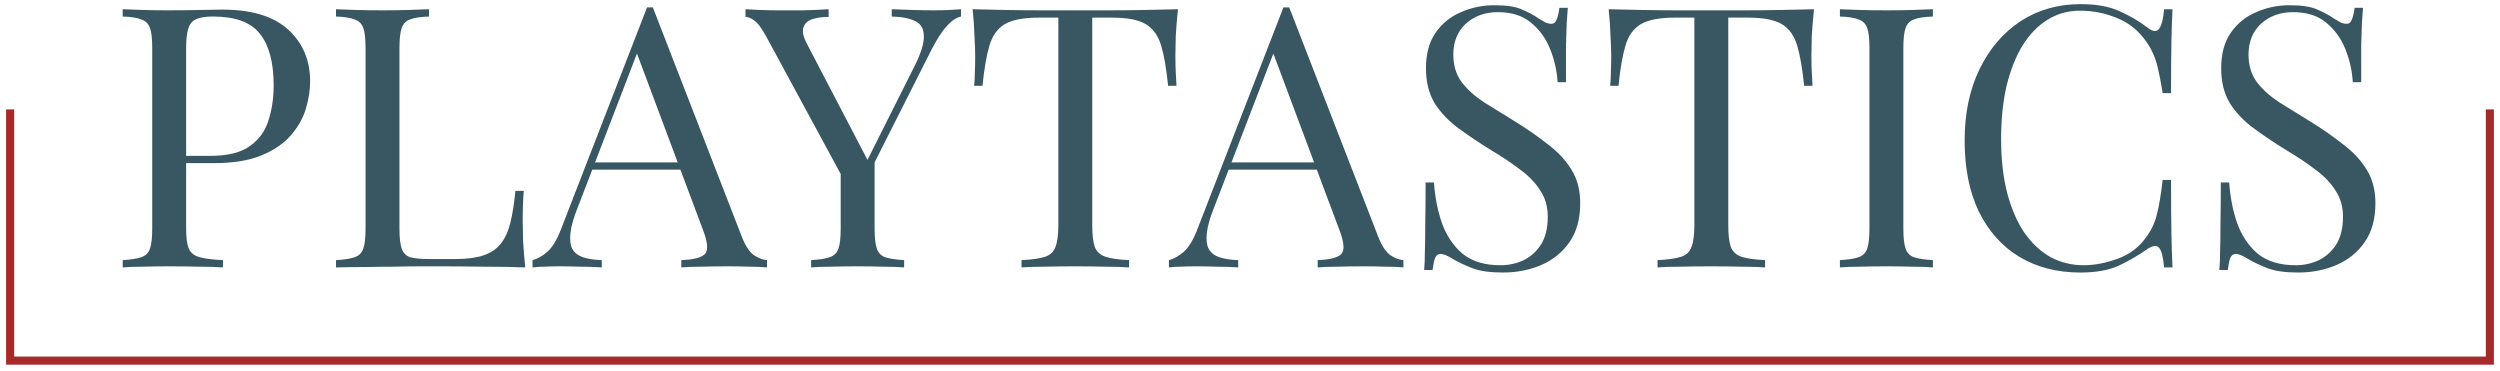 <svg width="1234" height="183" viewBox="0 0 1234 183" fill="none" xmlns="http://www.w3.org/2000/svg">
<g clip-path="url(#clip0_748_1954)">
<path d="M60.56 4.56C63.08 4.68 66.38 4.8 70.46 4.92C74.54 5.04 78.56 5.1 82.52 5.1C88.16 5.1 93.56 5.04 98.72 4.92C103.88 4.8 107.54 4.74 109.7 4.74C124.22 4.74 135.08 8.04 142.28 14.64C149.48 21.24 153.08 29.76 153.08 40.2C153.08 44.52 152.36 49.08 150.92 53.88C149.48 58.56 146.96 62.94 143.36 67.02C139.88 70.98 135.08 74.22 128.96 76.74C122.84 79.26 115.1 80.52 105.74 80.52H88.46V76.92H103.94C112.46 76.92 118.94 75.3 123.38 72.06C127.94 68.82 131 64.56 132.56 59.28C134.24 54 135.08 48.3 135.08 42.18C135.08 30.78 132.8 22.26 128.24 16.62C123.8 10.98 116.12 8.16 105.2 8.16C99.68 8.16 96.08 9.18 94.4 11.22C92.72 13.26 91.88 17.4 91.88 23.64V112.92C91.88 117.24 92.3 120.48 93.14 122.64C94.1 124.8 95.9 126.24 98.54 126.96C101.18 127.68 105.02 128.16 110.06 128.4V132C106.94 131.76 102.98 131.64 98.18 131.64C93.38 131.52 88.52 131.46 83.6 131.46C78.92 131.46 74.54 131.52 70.46 131.64C66.38 131.64 63.08 131.76 60.56 132V128.4C64.64 128.16 67.7 127.68 69.74 126.96C71.9 126.24 73.34 124.8 74.06 122.64C74.78 120.48 75.14 117.24 75.14 112.92V23.64C75.14 19.2 74.78 15.96 74.06 13.92C73.34 11.76 71.9 10.32 69.74 9.6C67.7 8.76 64.64 8.28 60.56 8.16V4.56ZM211.753 4.56V8.16C207.673 8.28 204.553 8.76 202.393 9.6C200.353 10.32 198.973 11.76 198.253 13.92C197.533 15.96 197.173 19.2 197.173 23.64V112.92C197.173 117.24 197.533 120.48 198.253 122.64C198.973 124.8 200.353 126.24 202.393 126.96C204.553 127.56 207.673 127.86 211.753 127.86H224.893C230.533 127.86 235.093 127.26 238.573 126.06C242.173 124.86 244.993 123 247.033 120.48C249.193 117.84 250.813 114.36 251.893 110.04C252.973 105.72 253.813 100.44 254.413 94.2H258.553C258.193 97.92 258.013 102.84 258.013 108.96C258.013 111.24 258.073 114.54 258.193 118.86C258.433 123.06 258.793 127.44 259.273 132C253.153 131.76 246.253 131.64 238.573 131.64C230.893 131.52 224.053 131.46 218.053 131.46C215.413 131.46 211.993 131.46 207.793 131.46C203.713 131.46 199.273 131.52 194.473 131.64C189.673 131.64 184.813 131.7 179.893 131.82C174.973 131.82 170.293 131.88 165.853 132V128.4C169.933 128.16 172.993 127.68 175.033 126.96C177.193 126.24 178.633 124.8 179.353 122.64C180.073 120.48 180.433 117.24 180.433 112.92V23.64C180.433 19.2 180.073 15.96 179.353 13.92C178.633 11.76 177.193 10.32 175.033 9.6C172.993 8.76 169.933 8.28 165.853 8.16V4.56C168.373 4.68 171.673 4.8 175.753 4.92C179.833 5.04 184.213 5.1 188.893 5.1C193.093 5.1 197.233 5.04 201.313 4.92C205.513 4.8 208.993 4.68 211.753 4.56ZM322.253 3.66L366.173 116.88C367.973 121.44 370.013 124.5 372.293 126.06C374.573 127.5 376.673 128.28 378.593 128.4V132C376.193 131.76 373.253 131.64 369.773 131.64C366.293 131.52 362.813 131.46 359.333 131.46C354.653 131.46 350.273 131.52 346.193 131.64C342.113 131.64 338.813 131.76 336.293 132V128.4C342.413 128.16 346.313 127.14 347.993 125.34C349.673 123.42 349.313 119.4 346.913 113.28L313.433 23.82L316.313 21.48L284.993 102.84C283.073 107.64 281.933 111.72 281.573 115.08C281.213 118.32 281.513 120.9 282.473 122.82C283.553 124.74 285.293 126.12 287.693 126.96C290.213 127.8 293.333 128.28 297.053 128.4V132C293.693 131.76 290.153 131.64 286.433 131.64C282.833 131.52 279.473 131.46 276.353 131.46C273.353 131.46 270.773 131.52 268.613 131.64C266.573 131.64 264.653 131.76 262.853 132V128.4C265.253 127.8 267.713 126.42 270.233 124.26C272.753 121.98 275.033 118.14 277.073 112.74L319.373 3.66C319.853 3.66 320.333 3.66 320.813 3.66C321.293 3.66 321.773 3.66 322.253 3.66ZM344.213 80.16V83.76H290.573L292.373 80.16H344.213ZM474.367 4.56V8.16C472.087 8.64 469.807 10.14 467.527 12.66C465.247 15.06 462.727 18.9 459.967 24.18L423.607 96.18H420.547L378.427 18.42C376.027 13.98 373.987 11.22 372.307 10.14C370.747 8.94 369.307 8.34 367.987 8.34V4.56C370.387 4.68 372.847 4.8 375.367 4.92C378.007 5.04 380.827 5.1 383.827 5.1C387.787 5.1 391.987 5.1 396.427 5.1C400.987 4.98 405.187 4.8 409.027 4.56V8.34C406.027 8.34 403.387 8.7 401.107 9.42C398.827 10.14 397.327 11.46 396.607 13.38C395.887 15.3 396.427 18 398.227 21.48L428.647 79.8L427.207 80.88L451.147 33.18C454.507 26.58 456.127 21.48 456.007 17.88C456.007 14.28 454.627 11.82 451.867 10.5C449.107 9.06 445.207 8.28 440.167 8.16V4.56C443.647 4.68 447.187 4.8 450.787 4.92C454.387 5.04 457.747 5.1 460.867 5.1C463.987 5.1 466.567 5.04 468.607 4.92C470.647 4.8 472.567 4.68 474.367 4.56ZM431.707 77.28V112.92C431.707 117.24 432.067 120.48 432.787 122.64C433.507 124.8 434.887 126.24 436.927 126.96C439.087 127.68 442.207 128.16 446.287 128.4V132C443.527 131.76 440.047 131.64 435.847 131.64C431.767 131.52 427.627 131.46 423.427 131.46C418.747 131.46 414.367 131.52 410.287 131.64C406.207 131.64 402.907 131.76 400.387 132V128.4C404.467 128.16 407.527 127.68 409.567 126.96C411.727 126.24 413.167 124.8 413.887 122.64C414.607 120.48 414.967 117.24 414.967 112.92V76.02L424.687 87.18L431.707 77.28ZM581.435 4.56C580.955 9.12 580.595 13.56 580.355 17.88C580.235 22.08 580.175 25.32 580.175 27.6C580.175 30.48 580.235 33.18 580.355 35.7C580.475 38.22 580.595 40.44 580.715 42.36H576.575C575.735 33.96 574.595 27.36 573.155 22.56C571.715 17.64 569.195 14.1 565.595 11.94C561.995 9.78 556.415 8.7 548.855 8.7H539.135V111.12C539.135 115.92 539.555 119.52 540.395 121.92C541.355 124.32 543.155 125.94 545.795 126.78C548.435 127.62 552.275 128.16 557.315 128.4V132C554.195 131.76 550.235 131.64 545.435 131.64C540.635 131.52 535.775 131.46 530.855 131.46C525.455 131.46 520.355 131.52 515.555 131.64C510.875 131.64 507.095 131.76 504.215 132V128.4C509.255 128.16 513.095 127.62 515.735 126.78C518.375 125.94 520.115 124.32 520.955 121.92C521.915 119.52 522.395 115.92 522.395 111.12V8.7H512.675C505.235 8.7 499.655 9.78 495.935 11.94C492.335 14.1 489.815 17.64 488.375 22.56C486.935 27.36 485.795 33.96 484.955 42.36H480.815C481.055 40.44 481.175 38.22 481.175 35.7C481.295 33.18 481.355 30.48 481.355 27.6C481.355 25.32 481.235 22.08 480.995 17.88C480.875 13.56 480.575 9.12 480.095 4.56C485.135 4.68 490.595 4.8 496.475 4.92C502.475 5.04 508.475 5.1 514.475 5.1C520.475 5.1 525.935 5.1 530.855 5.1C535.775 5.1 541.175 5.1 547.055 5.1C553.055 5.1 559.055 5.04 565.055 4.92C571.055 4.8 576.515 4.68 581.435 4.56ZM636.374 3.66L680.294 116.88C682.094 121.44 684.134 124.5 686.414 126.06C688.694 127.5 690.794 128.28 692.714 128.4V132C690.314 131.76 687.374 131.64 683.894 131.64C680.414 131.52 676.934 131.46 673.454 131.46C668.774 131.46 664.394 131.52 660.314 131.64C656.234 131.64 652.934 131.76 650.414 132V128.4C656.534 128.16 660.434 127.14 662.114 125.34C663.794 123.42 663.434 119.4 661.034 113.28L627.554 23.82L630.434 21.48L599.114 102.84C597.194 107.64 596.054 111.72 595.694 115.08C595.334 118.32 595.634 120.9 596.594 122.82C597.674 124.74 599.414 126.12 601.814 126.96C604.334 127.8 607.454 128.28 611.174 128.4V132C607.814 131.76 604.274 131.64 600.554 131.64C596.954 131.52 593.594 131.46 590.474 131.46C587.474 131.46 584.894 131.52 582.734 131.64C580.694 131.64 578.774 131.76 576.974 132V128.4C579.374 127.8 581.834 126.42 584.354 124.26C586.874 121.98 589.154 118.14 591.194 112.74L633.494 3.66C633.974 3.66 634.454 3.66 634.934 3.66C635.414 3.66 635.894 3.66 636.374 3.66ZM658.334 80.16V83.76H604.694L606.494 80.16H658.334ZM737.693 2.58C743.693 2.58 748.253 3.3 751.373 4.74C754.493 6.06 757.253 7.56 759.653 9.24C761.093 10.08 762.233 10.74 763.073 11.22C764.033 11.58 764.933 11.76 765.773 11.76C766.973 11.76 767.813 11.1 768.293 9.78C768.893 8.46 769.373 6.48 769.733 3.84H773.873C773.753 5.88 773.573 8.34 773.333 11.22C773.213 13.98 773.093 17.7 772.973 22.38C772.973 26.94 772.973 33 772.973 40.56H768.833C768.473 34.8 767.213 29.28 765.053 24C762.893 18.72 759.713 14.4 755.513 11.04C751.433 7.68 746.033 6 739.313 6C732.953 6 727.673 7.92 723.473 11.76C719.393 15.6 717.353 20.64 717.353 26.88C717.353 32.28 718.733 36.84 721.493 40.56C724.253 44.16 727.913 47.46 732.473 50.46C737.153 53.34 742.193 56.46 747.593 59.82C753.833 63.66 759.353 67.5 764.153 71.34C769.073 75.06 772.913 79.2 775.673 83.76C778.553 88.32 779.993 93.84 779.993 100.32C779.993 108 778.253 114.36 774.773 119.4C771.293 124.44 766.673 128.22 760.913 130.74C755.153 133.26 748.793 134.52 741.833 134.52C735.473 134.52 730.433 133.8 726.713 132.36C722.993 130.92 719.813 129.42 717.173 127.86C714.533 126.18 712.493 125.34 711.053 125.34C709.853 125.34 708.953 126 708.353 127.32C707.873 128.64 707.453 130.62 707.093 133.26H702.953C703.193 130.74 703.313 127.8 703.313 124.44C703.433 120.96 703.493 116.46 703.493 110.94C703.613 105.42 703.673 98.46 703.673 90.06H707.813C708.293 97.26 709.613 103.98 711.773 110.22C714.053 116.46 717.473 121.5 722.033 125.34C726.713 129.06 732.893 130.92 740.573 130.92C744.533 130.92 748.253 130.14 751.733 128.58C755.333 126.9 758.273 124.32 760.553 120.84C762.833 117.24 763.973 112.62 763.973 106.98C763.973 102.06 762.773 97.8 760.373 94.2C758.093 90.48 754.853 87.06 750.653 83.94C746.453 80.7 741.533 77.4 735.893 74.04C730.253 70.56 724.973 67.02 720.053 63.42C715.133 59.82 711.173 55.68 708.173 51C705.293 46.2 703.853 40.44 703.853 33.72C703.853 26.64 705.413 20.82 708.533 16.26C711.773 11.58 715.973 8.16 721.133 6C726.293 3.72 731.813 2.58 737.693 2.58ZM895.38 4.56C894.9 9.12 894.54 13.56 894.3 17.88C894.18 22.08 894.12 25.32 894.12 27.6C894.12 30.48 894.18 33.18 894.3 35.7C894.42 38.22 894.54 40.44 894.66 42.36H890.52C889.68 33.96 888.54 27.36 887.1 22.56C885.66 17.64 883.14 14.1 879.54 11.94C875.94 9.78 870.36 8.7 862.8 8.7H853.08V111.12C853.08 115.92 853.5 119.52 854.34 121.92C855.3 124.32 857.1 125.94 859.74 126.78C862.38 127.62 866.22 128.16 871.26 128.4V132C868.14 131.76 864.18 131.64 859.38 131.64C854.58 131.52 849.72 131.46 844.8 131.46C839.4 131.46 834.3 131.52 829.5 131.64C824.82 131.64 821.04 131.76 818.16 132V128.4C823.2 128.16 827.04 127.62 829.68 126.78C832.32 125.94 834.06 124.32 834.9 121.92C835.86 119.52 836.34 115.92 836.34 111.12V8.7H826.62C819.18 8.7 813.6 9.78 809.88 11.94C806.28 14.1 803.76 17.64 802.32 22.56C800.88 27.36 799.74 33.96 798.9 42.36H794.76C795 40.44 795.12 38.22 795.12 35.7C795.24 33.18 795.3 30.48 795.3 27.6C795.3 25.32 795.18 22.08 794.94 17.88C794.82 13.56 794.52 9.12 794.04 4.56C799.08 4.68 804.54 4.8 810.42 4.92C816.42 5.04 822.42 5.1 828.42 5.1C834.42 5.1 839.88 5.1 844.8 5.1C849.72 5.1 855.12 5.1 861 5.1C867 5.1 873 5.04 879 4.92C885 4.8 890.46 4.68 895.38 4.56ZM954.077 4.56V8.16C949.997 8.28 946.877 8.76 944.717 9.6C942.677 10.32 941.297 11.76 940.577 13.92C939.857 15.96 939.497 19.2 939.497 23.64V112.92C939.497 117.24 939.857 120.48 940.577 122.64C941.297 124.8 942.677 126.24 944.717 126.96C946.877 127.68 949.997 128.16 954.077 128.4V132C951.317 131.76 947.837 131.64 943.637 131.64C939.557 131.52 935.417 131.46 931.217 131.46C926.537 131.46 922.157 131.52 918.077 131.64C913.997 131.64 910.697 131.76 908.177 132V128.4C912.257 128.16 915.317 127.68 917.357 126.96C919.517 126.24 920.957 124.8 921.677 122.64C922.397 120.48 922.757 117.24 922.757 112.92V23.64C922.757 19.2 922.397 15.96 921.677 13.92C920.957 11.76 919.517 10.32 917.357 9.6C915.317 8.76 912.257 8.28 908.177 8.16V4.56C910.697 4.68 913.997 4.8 918.077 4.92C922.157 5.04 926.537 5.1 931.217 5.1C935.417 5.1 939.557 5.04 943.637 4.92C947.837 4.8 951.317 4.68 954.077 4.56ZM1026.99 2.04C1034.91 2.04 1041.39 3.24 1046.43 5.64C1051.59 7.92 1056.15 10.62 1060.11 13.74C1062.51 15.54 1064.31 15.78 1065.51 14.46C1066.83 13.02 1067.73 9.72 1068.21 4.56H1072.35C1072.11 9 1071.93 14.4 1071.81 20.76C1071.69 27.12 1071.63 35.52 1071.63 45.96H1067.49C1066.65 40.8 1065.87 36.72 1065.15 33.72C1064.43 30.6 1063.53 27.96 1062.45 25.8C1061.49 23.64 1060.17 21.48 1058.49 19.32C1054.77 14.4 1050.09 10.86 1044.45 8.7C1038.81 6.42 1032.87 5.28 1026.63 5.28C1020.75 5.28 1015.41 6.78 1010.61 9.78C1005.93 12.66 1001.85 16.86 998.367 22.38C995.007 27.9 992.367 34.56 990.447 42.36C988.647 50.16 987.747 58.92 987.747 68.64C987.747 78.72 988.767 87.66 990.807 95.46C992.847 103.14 995.667 109.62 999.267 114.9C1002.99 120.18 1007.31 124.2 1012.23 126.96C1017.27 129.6 1022.67 130.92 1028.43 130.92C1033.83 130.92 1039.47 129.84 1045.35 127.68C1051.23 125.52 1055.85 122.04 1059.21 117.24C1061.85 113.76 1063.65 109.98 1064.61 105.9C1065.69 101.82 1066.65 96.12 1067.49 88.8H1071.63C1071.63 99.72 1071.69 108.54 1071.81 115.26C1071.93 121.86 1072.11 127.44 1072.35 132H1068.21C1067.73 126.84 1066.89 123.6 1065.69 122.28C1064.61 120.96 1062.75 121.14 1060.11 122.82C1055.67 125.94 1050.93 128.7 1045.89 131.1C1040.97 133.38 1034.61 134.52 1026.81 134.52C1015.41 134.52 1005.39 131.94 996.747 126.78C988.227 121.62 981.567 114.18 976.767 104.46C972.087 94.74 969.747 83.04 969.747 69.36C969.747 55.92 972.207 44.16 977.127 34.08C982.047 24 988.767 16.14 997.287 10.5C1005.93 4.86 1015.83 2.04 1026.99 2.04ZM1130.21 2.58C1136.21 2.58 1140.77 3.3 1143.89 4.74C1147.01 6.06 1149.77 7.56 1152.17 9.24C1153.61 10.08 1154.75 10.74 1155.59 11.22C1156.55 11.58 1157.45 11.76 1158.29 11.76C1159.49 11.76 1160.33 11.1 1160.81 9.78C1161.41 8.46 1161.89 6.48 1162.25 3.84H1166.39C1166.27 5.88 1166.09 8.34 1165.85 11.22C1165.73 13.98 1165.61 17.7 1165.49 22.38C1165.49 26.94 1165.49 33 1165.49 40.56H1161.35C1160.99 34.8 1159.73 29.28 1157.57 24C1155.41 18.72 1152.23 14.4 1148.03 11.04C1143.95 7.68 1138.55 6 1131.83 6C1125.47 6 1120.19 7.92 1115.99 11.76C1111.91 15.6 1109.87 20.64 1109.87 26.88C1109.87 32.28 1111.25 36.84 1114.01 40.56C1116.77 44.16 1120.43 47.46 1124.99 50.46C1129.67 53.34 1134.71 56.46 1140.11 59.82C1146.35 63.66 1151.87 67.5 1156.67 71.34C1161.59 75.06 1165.43 79.2 1168.19 83.76C1171.07 88.32 1172.51 93.84 1172.51 100.32C1172.51 108 1170.77 114.36 1167.29 119.4C1163.81 124.44 1159.19 128.22 1153.43 130.74C1147.67 133.26 1141.31 134.52 1134.35 134.52C1127.99 134.52 1122.95 133.8 1119.23 132.36C1115.51 130.92 1112.33 129.42 1109.69 127.86C1107.05 126.18 1105.01 125.34 1103.57 125.34C1102.37 125.34 1101.47 126 1100.87 127.32C1100.39 128.64 1099.97 130.62 1099.61 133.26H1095.47C1095.71 130.74 1095.83 127.8 1095.83 124.44C1095.95 120.96 1096.01 116.46 1096.01 110.94C1096.13 105.42 1096.19 98.46 1096.19 90.06H1100.33C1100.81 97.26 1102.13 103.98 1104.29 110.22C1106.57 116.46 1109.99 121.5 1114.55 125.34C1119.23 129.06 1125.41 130.92 1133.09 130.92C1137.05 130.92 1140.77 130.14 1144.25 128.58C1147.85 126.9 1150.79 124.32 1153.07 120.84C1155.35 117.24 1156.49 112.62 1156.49 106.98C1156.49 102.06 1155.29 97.8 1152.89 94.2C1150.61 90.48 1147.37 87.06 1143.17 83.94C1138.97 80.7 1134.05 77.4 1128.41 74.04C1122.77 70.56 1117.49 67.02 1112.57 63.42C1107.65 59.82 1103.69 55.68 1100.69 51C1097.81 46.2 1096.37 40.44 1096.37 33.72C1096.37 26.64 1097.93 20.82 1101.05 16.26C1104.29 11.58 1108.49 8.16 1113.65 6C1118.81 3.72 1124.33 2.58 1130.21 2.58Z" fill="#385762"/>
<path d="M5 54V178H1229V54" stroke="#A72A2A" stroke-width="4"/>
</g>
<defs>
<clipPath id="clip0_748_1954">
<rect width="1234" height="183" fill="white"/>
</clipPath>
</defs>
</svg>
